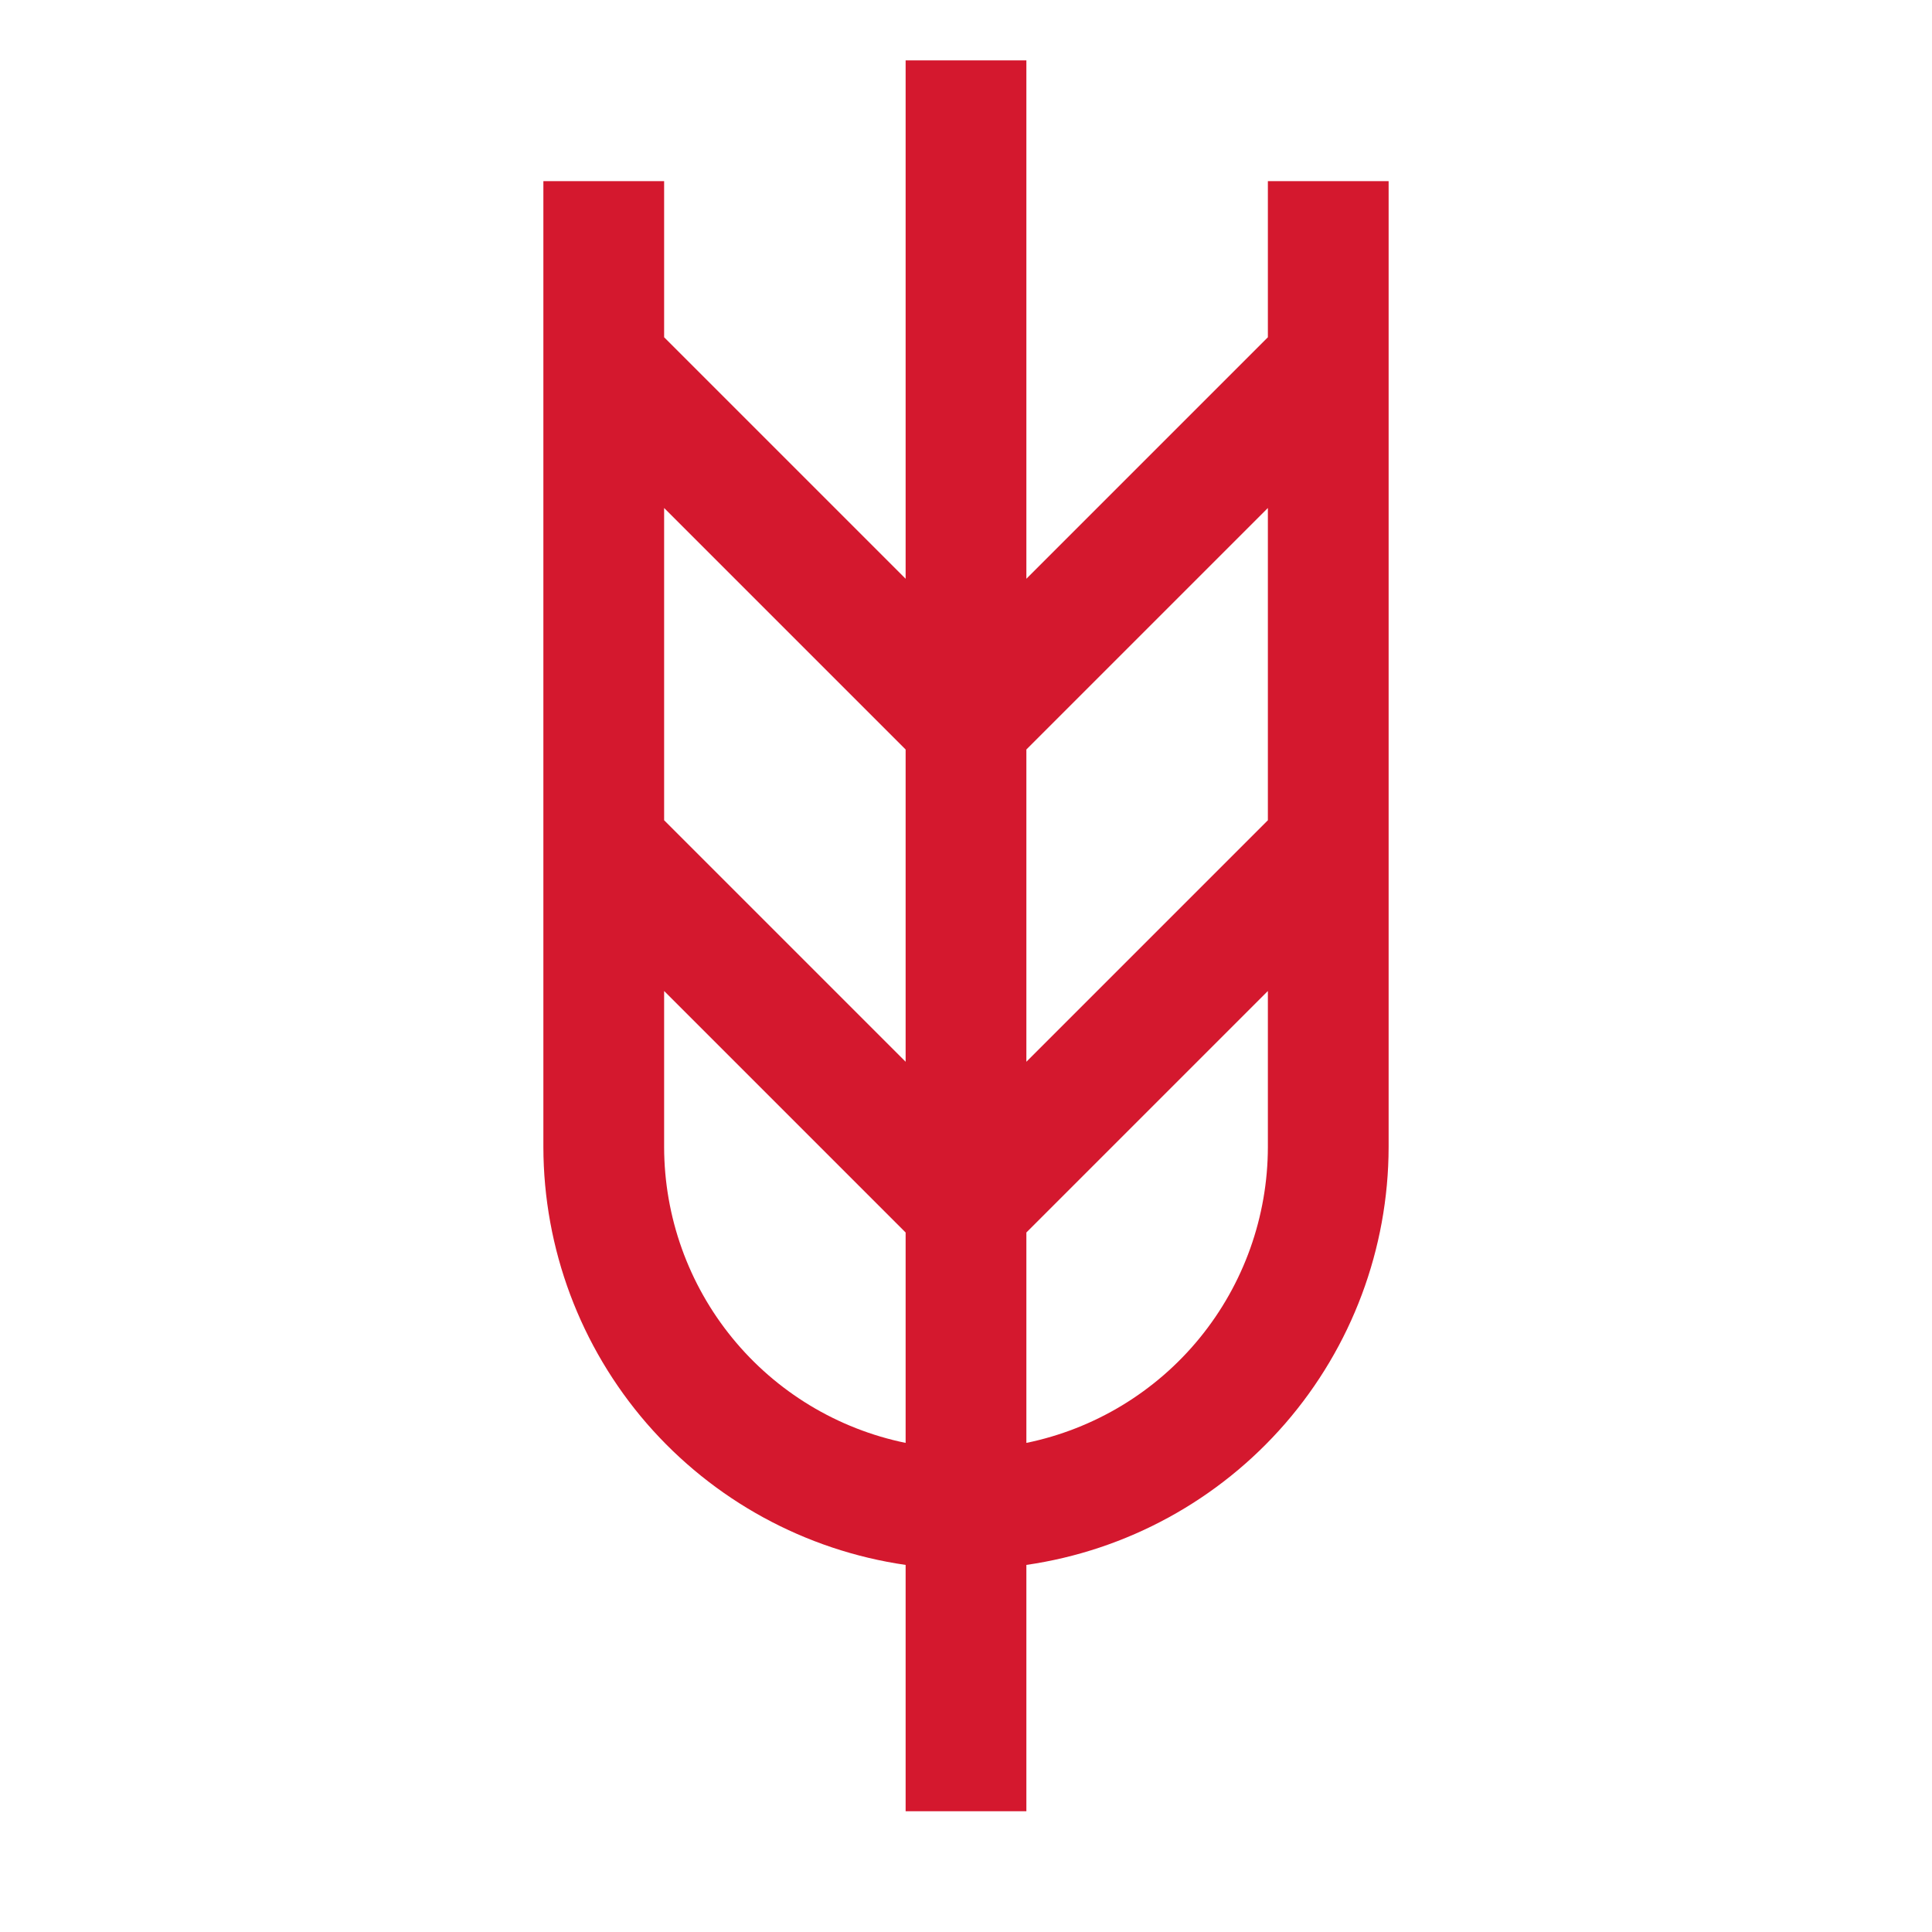 <svg width="32" height="32" viewBox="0 0 32 32" fill="none" xmlns="http://www.w3.org/2000/svg">
<path d="M21 3V5.586L17 9.586V1H15V9.586L11 5.586V3H9V19C9.003 20.682 9.611 22.306 10.712 23.577C11.814 24.847 13.336 25.679 15 25.92V30H17V25.92C18.664 25.679 20.186 24.847 21.288 23.577C22.39 22.306 22.997 20.682 23 19V3H21ZM15 23.899C13.871 23.667 12.857 23.053 12.129 22.161C11.4 21.268 11.002 20.152 11 19V16.414L15 20.414V23.899ZM15 17.586L11 13.586V8.414L15 12.414V17.586ZM17 12.414L21 8.414V13.586L17 17.586V12.414ZM17 23.899V20.414L21 16.414V19C20.998 20.152 20.6 21.268 19.871 22.161C19.143 23.053 18.128 23.667 17 23.899Z" fill="#D4182E"/>
</svg>
